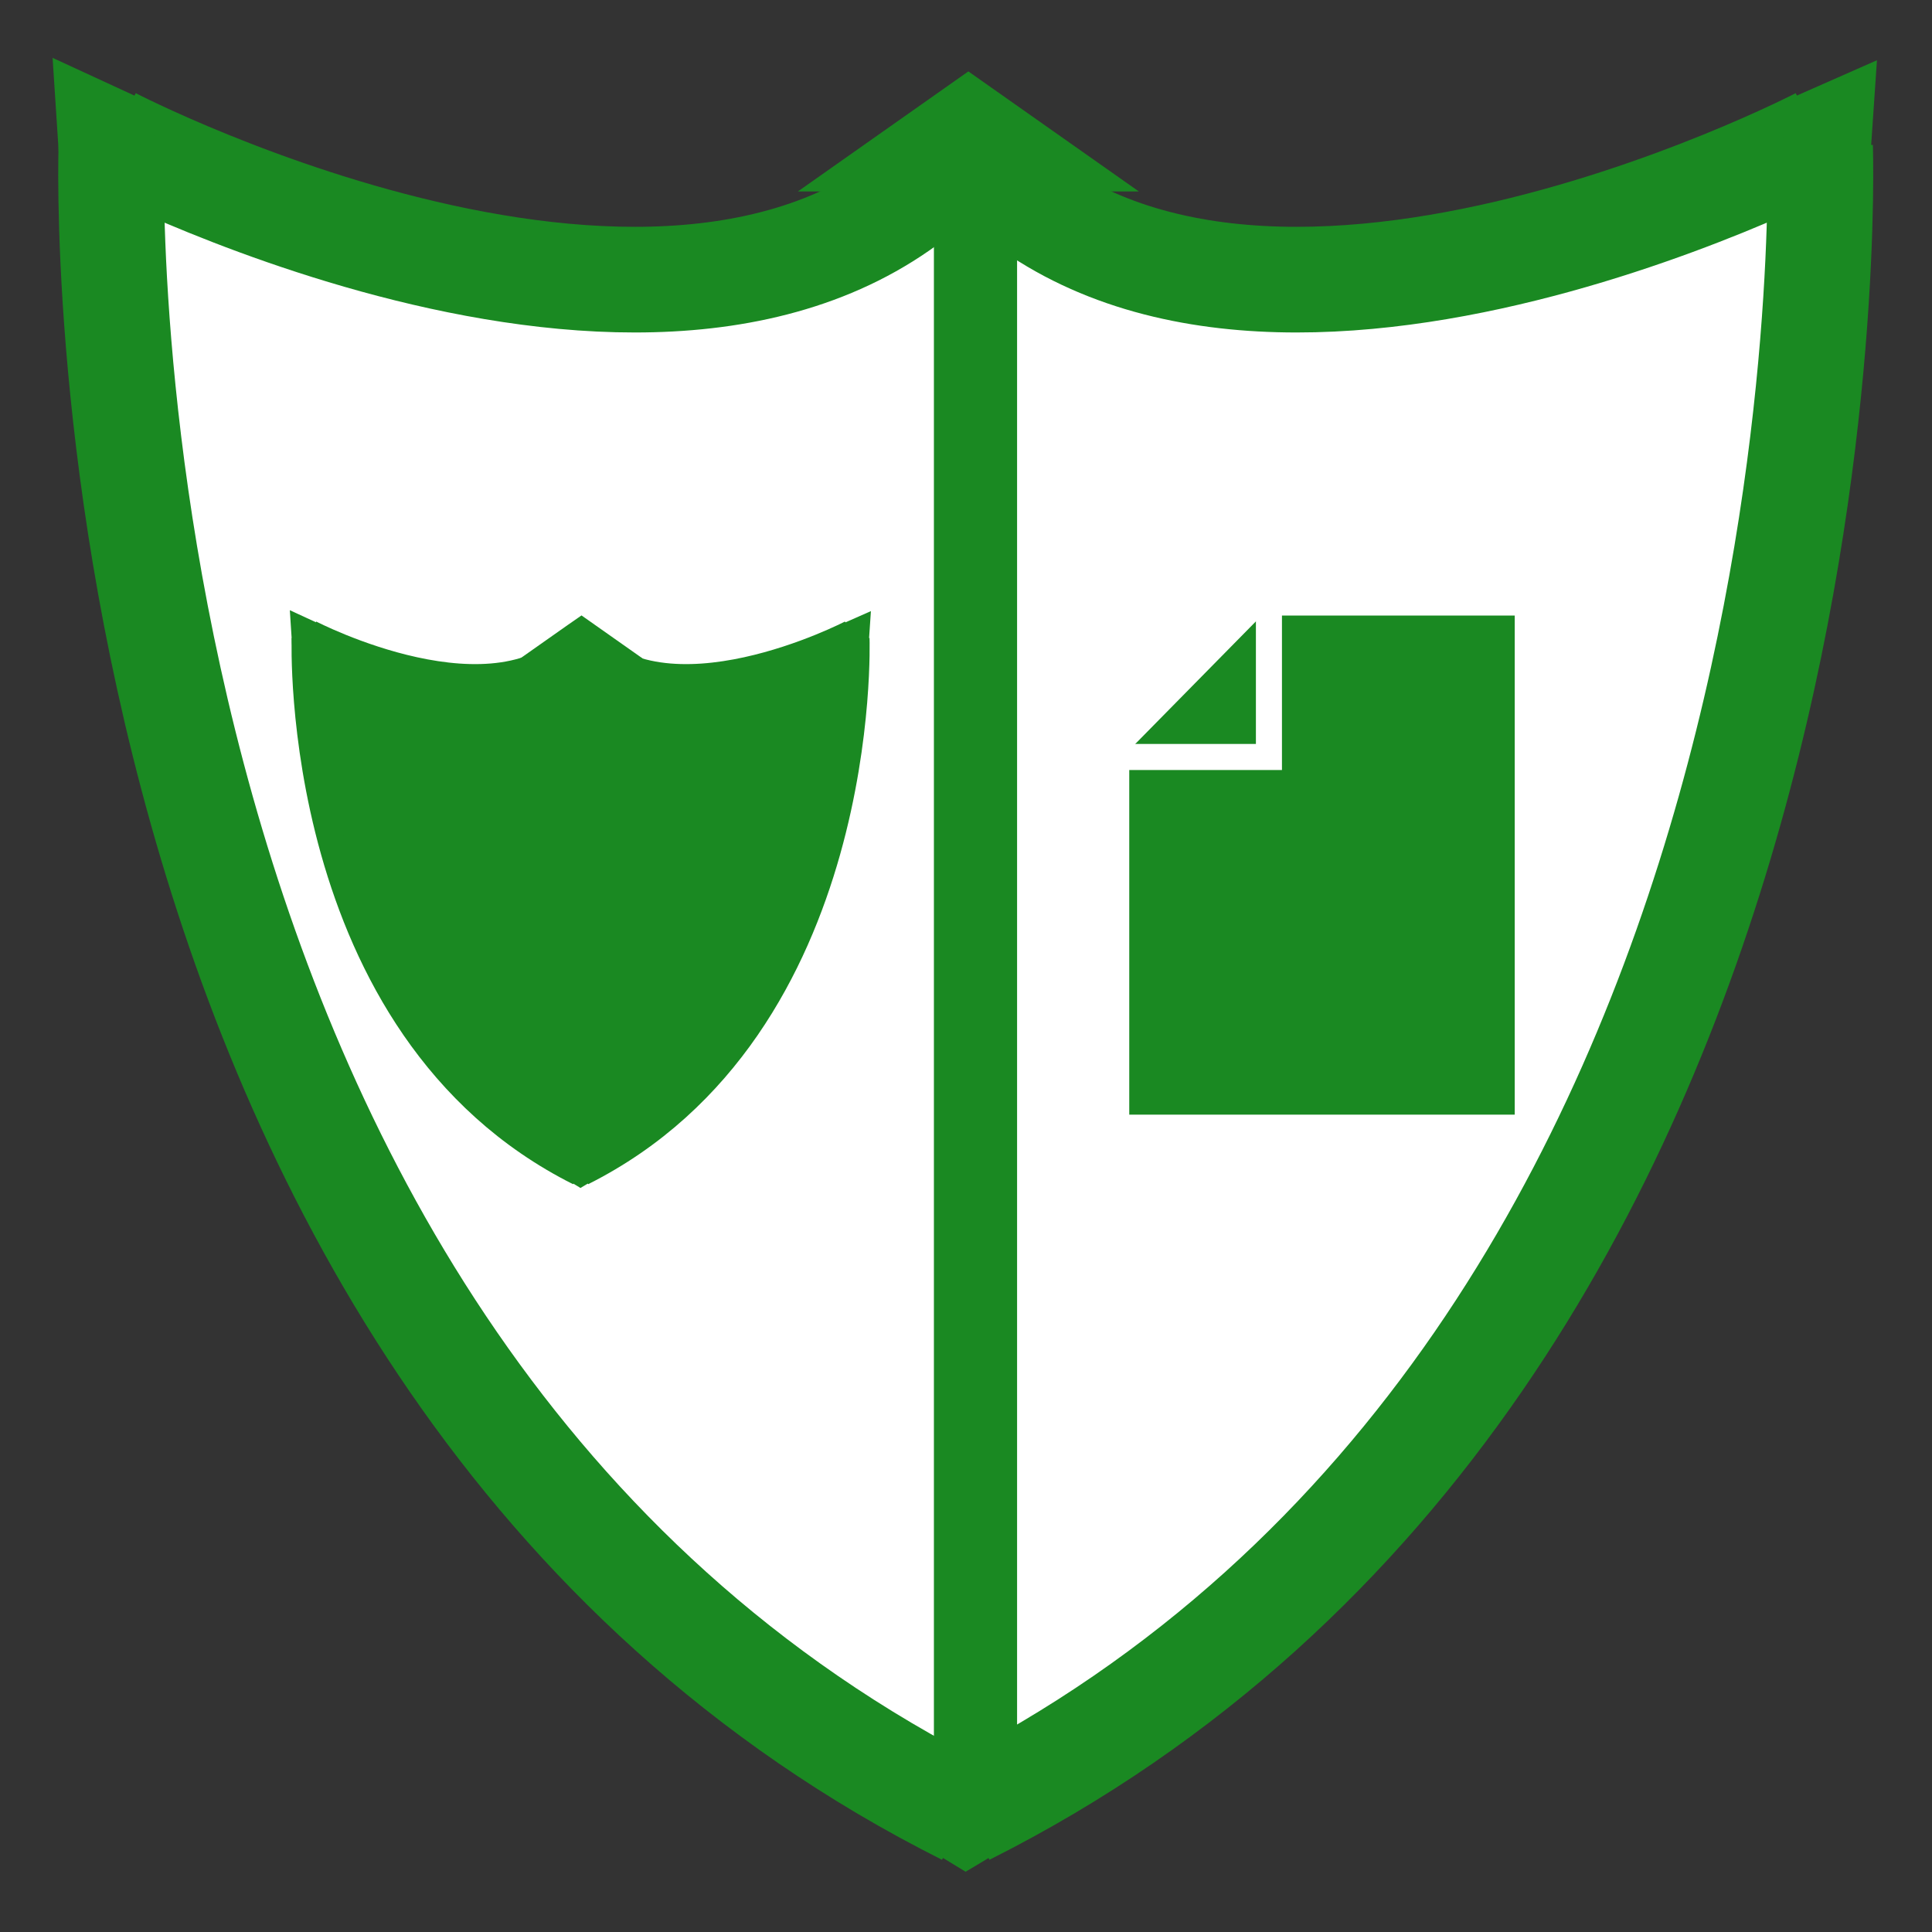 <?xml version="1.0" encoding="UTF-8" standalone="no"?>
<!-- Created with Inkscape (http://www.inkscape.org/) -->

<svg
   xmlns:dc="http://purl.org/dc/elements/1.1/"
   xmlns:cc="http://creativecommons.org/ns#"
   xmlns:rdf="http://www.w3.org/1999/02/22-rdf-syntax-ns#"
   xmlns:svg="http://www.w3.org/2000/svg"
   xmlns="http://www.w3.org/2000/svg"
   xmlns:sodipodi="http://sodipodi.sourceforge.net/DTD/sodipodi-0.dtd"
   xmlns:inkscape="http://www.inkscape.org/namespaces/inkscape"
   width="64px"
   height="64px"
   id="svg2993"
   version="1.1"
   inkscape:version="0.48.2 r9819"
   sodipodi:docname="Law enforcement warrant only.svg">
  <rect width="100%" height="100%" fill="#333333" stroke="none"/>
  <defs
     id="defs2995" />
  <sodipodi:namedview
     id="base"
     pagecolor="#ffffff"
     bordercolor="#666666"
     borderopacity="1.0"
     inkscape:pageopacity="0.0"
     inkscape:pageshadow="2"
     inkscape:zoom="5.6568542"
     inkscape:cx="24.129467"
     inkscape:cy="30.607083"
     inkscape:current-layer="layer1"
     showgrid="false"
     inkscape:document-units="px"
     inkscape:grid-bbox="true"
     inkscape:snap-global="true"
     inkscape:window-width="1303"
     inkscape:window-height="746"
     inkscape:window-x="55"
     inkscape:window-y="-8"
     inkscape:window-maximized="1">
    <inkscape:grid
       type="xygrid"
       id="grid3023" />
  </sodipodi:namedview>
  <g
     id="layer1"
     inkscape:label="Layer 1"
     inkscape:groupmode="layer">
    <path
       style="fill:#ffffff;fill-opacity:1;stroke:none"
       d="m 3.173,6.539 c 0,0 7.604,40.848 13.086,41.202 l 14.677,12.732 14.147,-9.195 8.488,-13.97 5.305,-17.86 0.884,-13.439 -15.561,3.713 -11.494,-3.183 -12.378,3.006 z"
       id="path5612-1"
       inkscape:connector-curvature="0" />
    <path
       style="fill:none;stroke:#1a8922;stroke-width:3.5;stroke-linecap:butt;stroke-linejoin:miter;stroke-miterlimit:4;stroke-opacity:1;stroke-dasharray:none"
       d="m 3.69,4.639 c 0,0 19.725,10.256 28.301,0.223"
       id="path3003"
       inkscape:connector-curvature="0" />
    <path
       style="fill:none;stroke:#1a8922;stroke-width:3.5;stroke-linecap:butt;stroke-linejoin:miter;stroke-miterlimit:4;stroke-opacity:1;stroke-dasharray:none"
       d="m 60.292,4.639 c 0,0 -19.725,10.256 -28.301,0.223"
       id="path3003-1"
       inkscape:connector-curvature="0" />
    <path
       style="fill:none;stroke:#1a8922;stroke-width:3.5;stroke-linecap:butt;stroke-linejoin:miter;stroke-miterlimit:4;stroke-opacity:1;stroke-dasharray:none"
       d="m 3.69,4.862 c 0,0 -1.441,40.244 28.301,55.182"
       id="path3045"
       inkscape:connector-curvature="0" />
    <path
       style="fill:none;stroke:#1a8922;stroke-width:3.5;stroke-linecap:butt;stroke-linejoin:miter;stroke-miterlimit:4;stroke-opacity:1;stroke-dasharray:none"
       d="m 60.292,4.862 c 0,0 1.441,40.244 -28.301,55.182"
       id="path3045-4"
       inkscape:connector-curvature="0" />
    <path
       sodipodi:type="star"
       style="fill:#ffff00;fill-rule:evenodd;stroke:#1a8922;stroke-width:5.311;stroke-linecap:butt;stroke-linejoin:miter;stroke-miterlimit:4;stroke-opacity:1;stroke-dasharray:none"
       id="path3196"
       sodipodi:sides="3"
       sodipodi:cx="29"
       sodipodi:cy="13"
       sodipodi:r1="1"
       sodipodi:r2="0.5"
       sodipodi:arg1="0"
       sodipodi:arg2="1.0471976"
       inkscape:flatsided="false"
       inkscape:rounded="0"
       inkscape:randomized="0"
       d="M 30,13 29.25,13.433 28.5,13.866 28.5,13 l 0,-0.866 0.75,0.433 z"
       transform="matrix(0,-0.42,1.033,0,18.649,17.196)"
       inkscape:transform-center-y="-0.085686182" />
    <path
       sodipodi:type="star"
       style="stroke-width:2.681;stroke-miterlimit:4;stroke-dasharray:none;fill:#1a8922;fill-opacity:1"
       id="path3978"
       sodipodi:sides="3"
       sodipodi:cx="30.405592"
       sodipodi:cy="23.076195"
       sodipodi:r1="1.9764235"
       sodipodi:r2="0.98821175"
       sodipodi:arg1="1.1071487"
       sodipodi:arg2="2.1543463"
       inkscape:flatsided="false"
       inkscape:rounded="0"
       inkscape:randomized="0"
       d="m 31.289,24.844 -1.428,-0.943 -1.428,-0.943 1.531,-0.765 1.531,-0.765 -0.103,1.709 z"
       inkscape:transform-center-x="0.54239576"
       inkscape:transform-center-y="0.059208966"
       transform="matrix(1.389,0,0,1.226,18.43,-24.275)" />
    <path
       sodipodi:type="star"
       style="stroke-width:2.584;stroke-miterlimit:4;stroke-dasharray:none;fill:#1a8922;fill-opacity:1"
       id="path3978-0"
       sodipodi:sides="3"
       sodipodi:cx="30.405592"
       sodipodi:cy="23.076195"
       sodipodi:r1="1.9764235"
       sodipodi:r2="0.98821175"
       sodipodi:arg1="1.1071487"
       sodipodi:arg2="2.1543463"
       inkscape:flatsided="false"
       inkscape:rounded="0"
       inkscape:randomized="0"
       d="m 31.289,24.844 -1.428,-0.943 -1.428,-0.943 1.531,-0.765 1.531,-0.765 -0.103,1.709 z"
       inkscape:transform-center-x="-0.55036236"
       inkscape:transform-center-y="0.062848795"
       transform="matrix(-1.41,0,0,1.302,46.15,-25.983)" />
    <path
       sodipodi:type="star"
       style="stroke-width:3.519;stroke-miterlimit:4;stroke-dasharray:none;fill:#1a8922;fill-opacity:1"
       id="path4004"
       sodipodi:sides="3"
       sodipodi:cx="22.45064"
       sodipodi:cy="24.843962"
       sodipodi:r1="2.8201284"
       sodipodi:r2="1.4100643"
       sodipodi:arg1="0.56192156"
       sodipodi:arg2="1.6091191"
       inkscape:flatsided="true"
       inkscape:rounded="0"
       inkscape:randomized="0"
       d="m 24.837,26.347 -4.881,-0.187 2.603,-4.134 z"
       inkscape:transform-center-x="-0.0073430433"
       inkscape:transform-center-y="0.33544018"
       transform="matrix(0.893,0.498,-1.429,0.311,47.458,41.441)" />
    <path
       style="fill:#ffffff;fill-opacity:0;stroke:#1a8922;stroke-width:1.115;stroke-linecap:butt;stroke-linejoin:miter;stroke-miterlimit:4;stroke-opacity:1;stroke-dasharray:none"
       d="m 10.219,21.084 c 0,0 6.282,3.267 9.014,0.071"
       id="path3003-17"
       inkscape:connector-curvature="0" />
    <path
       style="fill:#ffffff;fill-opacity:0;stroke:#1a8922;stroke-width:1.115;stroke-linecap:butt;stroke-linejoin:miter;stroke-miterlimit:4;stroke-opacity:1;stroke-dasharray:none"
       d="m 28.247,21.084 c 0,0 -6.282,3.267 -9.014,0.071"
       id="path3003-1-4"
       inkscape:connector-curvature="0" />
    <path
       style="fill:#ffffff;fill-opacity:0;stroke:#1a8922;stroke-width:1.115;stroke-linecap:butt;stroke-linejoin:miter;stroke-miterlimit:4;stroke-opacity:1;stroke-dasharray:none"
       d="m 10.219,21.155 c 0,0 -0.459,12.818 9.014,17.575"
       id="path3045-0"
       inkscape:connector-curvature="0" />
    <path
       style="fill:#ffffff;fill-opacity:0;stroke:#1a8922;stroke-width:1.115;stroke-linecap:butt;stroke-linejoin:miter;stroke-miterlimit:4;stroke-opacity:1;stroke-dasharray:none"
       d="m 28.247,21.155 c 0,0 0.459,12.818 -9.014,17.575"
       id="path3045-4-9"
       inkscape:connector-curvature="0" />
    <path
       inkscape:connector-curvature="0"
       style="fill:#ffffff;fill-opacity:0;fill-rule:evenodd;stroke:#1a8922;stroke-width:1.115;stroke-linecap:butt;stroke-linejoin:miter;stroke-miterlimit:4;stroke-opacity:1"
       inkscape:transform-center-y="-0.13355722"
       d="m 19.261,21.067 0.142,0.1 0.142,0.1 -0.285,0 -0.285,0 0.142,-0.1 z"
       id="path3196-4" />
    <path
       inkscape:connector-curvature="0"
       style="fill:#1a8922;fill-opacity:1;stroke:#ffffff;stroke-width:1.115;stroke-miterlimit:4;stroke-opacity:0"
       inkscape:transform-center-x="0.84541826"
       inkscape:transform-center-y="0.092287385"
       d="m 28.76,21.578 -0.632,-0.368 -0.632,-0.368 0.677,-0.299 0.677,-0.299 -0.045,0.667 z"
       id="path3978-8" />
    <path
       inkscape:connector-curvature="0"
       style="fill:#1a8922;fill-opacity:1;stroke:#ffffff;stroke-width:1.115;stroke-miterlimit:4;stroke-opacity:0"
       inkscape:transform-center-x="-0.85783529"
       inkscape:transform-center-y="0.097960947"
       d="m 9.693,21.63 0.641,-0.391 0.641,-0.391 -0.687,-0.317 -0.687,-0.317 0.046,0.708 z"
       id="path3978-0-8" />
    <path
       inkscape:connector-curvature="0"
       style="fill:#1a8922;fill-opacity:1;stroke:#ffffff;stroke-width:1.115;stroke-miterlimit:4;stroke-opacity:0"
       inkscape:transform-center-x="-0.011445422"
       inkscape:transform-center-y="0.52284236"
       d="m 19.229,39.353 -1.303,-0.792 2.622,0.003 z"
       id="path4004-2" />
    <path
       style="fill:#1a8922;fill-opacity:1;stroke:none"
       d="m 9.993,21.326 c 0,0 2.421,13.006 4.166,13.119 l 4.673,4.054 4.504,-2.928 2.703,-4.448 1.689,-5.687 0.282,-4.279 -4.955,1.182 -3.66,-1.013 -3.941,0.957 z"
       id="path5612"
       inkscape:connector-curvature="0" />
    <rect
       style="fill:#1a8922;fill-opacity:1;stroke:#ffffff;stroke-width:3.019;stroke-linecap:round;stroke-linejoin:round;stroke-miterlimit:4;stroke-opacity:0;stroke-dasharray:none"
       id="rect2999"
       width="12.769"
       height="16.533"
       x="37.408"
       y="20.391" />
    <rect
       style="fill:#ffffff;fill-opacity:0;stroke:#ffffff;stroke-width:0.863;stroke-linecap:round;stroke-linejoin:miter;stroke-miterlimit:4;stroke-opacity:1;stroke-dasharray:none"
       id="rect3769"
       width="5.267"
       height="5.167"
       x="36.768"
       y="19.909" />
    <path
       sodipodi:type="star"
       style="fill:#ffffff;fill-opacity:1;stroke:#ffffff;stroke-width:1.313;stroke-linecap:round;stroke-linejoin:miter;stroke-miterlimit:4;stroke-opacity:0;stroke-dasharray:none"
       id="path3771"
       sodipodi:sides="3"
       sodipodi:cx="12.551145"
       sodipodi:cy="14.856078"
       sodipodi:r1="6.6001892"
       sodipodi:r2="3.3000946"
       sodipodi:arg1="0.35563588"
       sodipodi:arg2="1.4028334"
       inkscape:flatsided="true"
       inkscape:rounded="0"
       inkscape:randomized="0"
       d="M 18.738,17.154 7.467,19.065 11.448,8.349 z"
       inkscape:transform-center-x="-0.82285429"
       inkscape:transform-center-y="0.80270324"
       transform="matrix(0.533,-0.385,0.387,0.53,25.535,18.14)" />
    <rect
       style="fill:#1a8922;fill-opacity:1;stroke:#ffffff;stroke-width:0.745;stroke-opacity:0"
       id="rect7424"
       width="2.755"
       height="52.899"
       x="30.937"
       y="6.228" />
  </g>
</svg>
